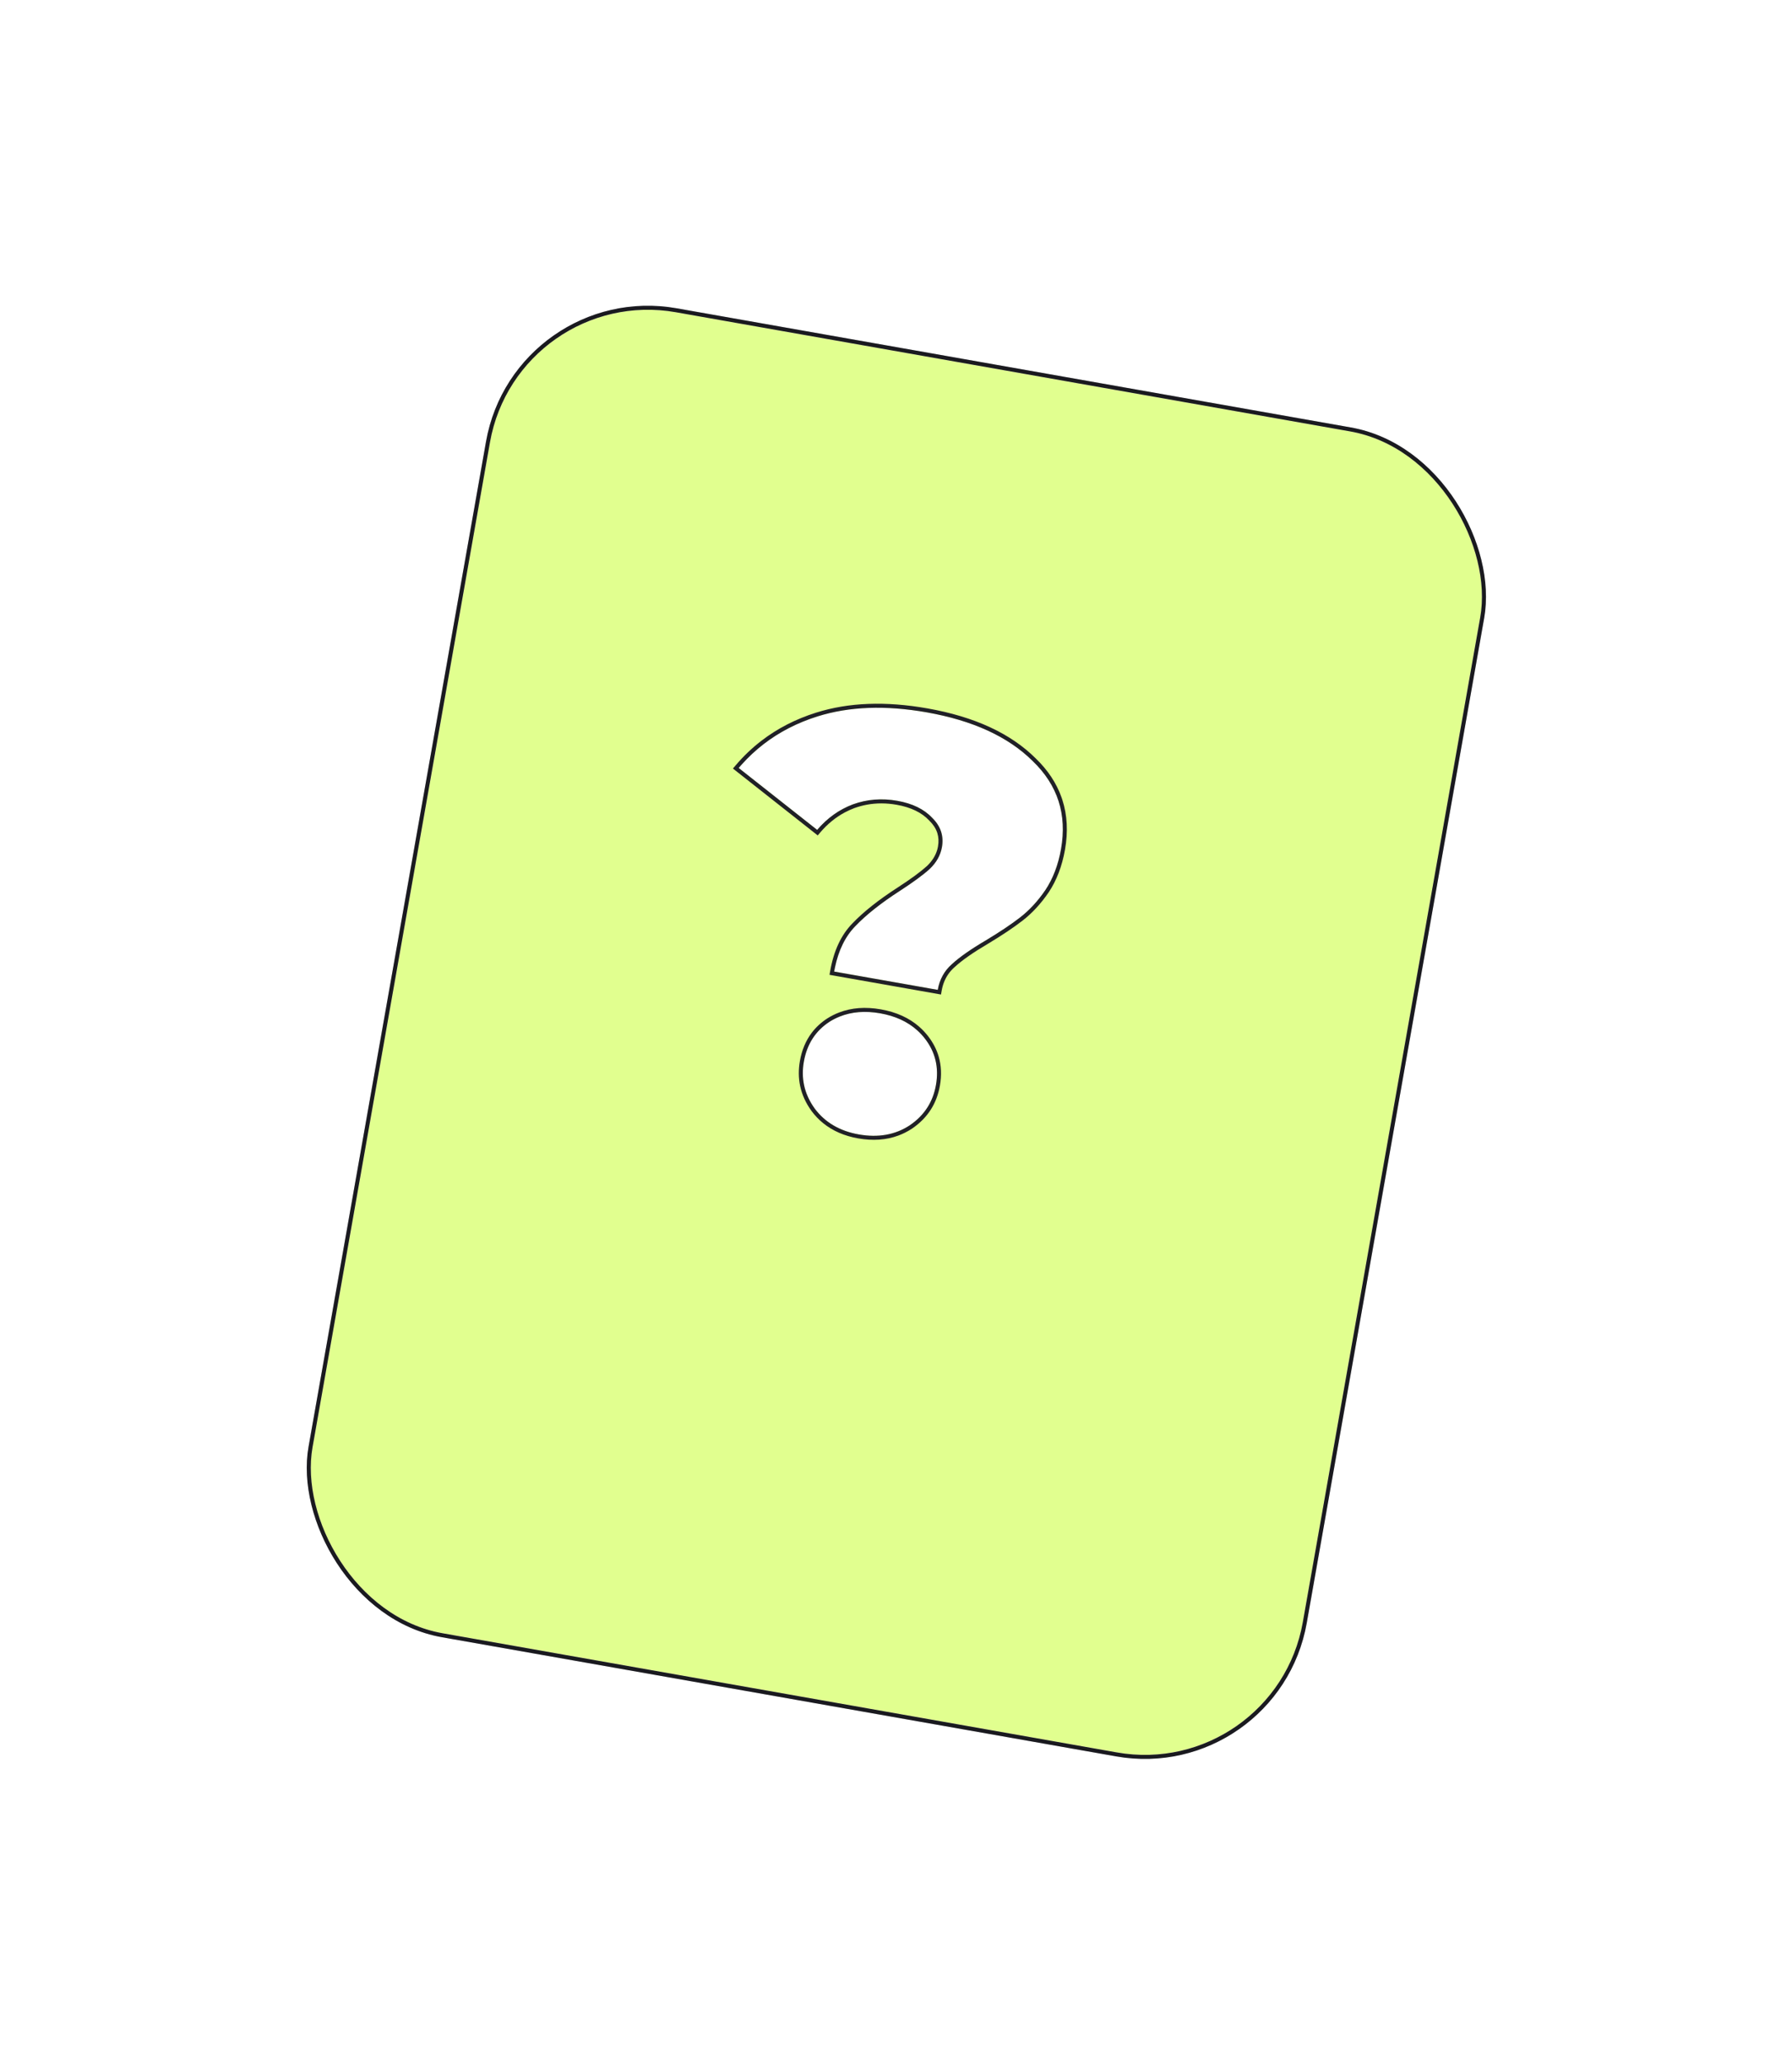 <svg viewBox="0 0 223.418 257.184" xmlns="http://www.w3.org/2000/svg" xmlns:xlink="http://www.w3.org/1999/xlink" width="223.418" height="257.184" fill="none" customFrame="#000000">
	<defs>
		<g id="pixso_custom_effect_3">
			<effect x="0" y="13.852" visibility="visible" fill="rgb(0,0,0)" fill-opacity="0.3" effectType="dropShadow" stdDeviation="46.405" radius="-8.311" />
		</g>
		<filter id="filter_3" width="223.418" height="257.184" x="0" y="0" filterUnits="userSpaceOnUse" customEffect="url(#pixso_custom_effect_3)" color-interpolation-filters="sRGB">
			<feFlood flood-opacity="0" result="BackgroundImageFix" />
			<feColorMatrix result="hardAlpha" in="SourceAlpha" type="matrix" values="0 0 0 0 0 0 0 0 0 0 0 0 0 0 0 0 0 0 127 0 " />
			<feOffset dx="6669.333" dy="3338.477" in="hardAlpha" />
			<feMorphology radius="8.311" operator="erode" />
			<feOffset dx="-6669.333" dy="-3324.625" />
			<feGaussianBlur stdDeviation="15.468" />
			<feComposite k2="-1" k3="1" in2="hardAlpha" operator="out" />
			<feColorMatrix type="matrix" values="0 0 0 0 0 0 0 0 0 0 0 0 0 0 0 0 0 0 0.3 0 " />
			<feBlend result="effect_dropShadow_1" in2="BackgroundImageFix" mode="normal" />
			<feBlend result="shape" in="SourceGraphic" in2="effect_dropShadow_1" mode="normal" />
		</filter>
		<clipPath id="clipPath_98">
			<rect width="126.343" height="168.124" x="-0.5" y="-0.5" rx="20.5" fill="rgb(255,255,255)" transform="matrix(0.985,0.174,-0.174,0.985,64.564,21.576)" />
		</clipPath>
	</defs>
	<g id="Group 1597880560">
		<g id="Frame 2043683065" filter="url(#filter_3)" customFrame="url(#clipPath_98)">
			<rect id="Frame 2043683065" width="125.343" height="167.124" x="0" y="0" rx="20" fill="rgb(225,255,143)" transform="matrix(0.985,0.174,-0.174,0.985,64.564,21.576)" />
			<rect id="Frame 2043683065" width="125.843" height="167.624" x="-0.25" y="-0.25" rx="20.25" stroke="rgb(32,32,39)" stroke-width="0.5" transform="matrix(0.985,0.174,-0.174,0.985,64.564,21.576)" />
			<rect id="Frame 2043683065" width="125.843" height="167.624" x="-0.25" y="-0.25" rx="20.25" stroke="rgb(0,0,0)" stroke-opacity="0.2" stroke-width="0.5" transform="matrix(0.985,0.174,-0.174,0.985,64.564,21.576)" />
		</g>
		<path id="?" d="M15.64 48.123C15.64 45.668 16.181 43.655 17.261 42.084C18.341 40.463 19.913 38.695 21.975 36.78C23.399 35.455 24.455 34.35 25.142 33.466C25.83 32.533 26.173 31.551 26.173 30.519C26.173 29.095 25.56 27.966 24.332 27.131C23.154 26.247 21.607 25.805 19.692 25.805C17.727 25.805 15.935 26.272 14.315 27.205C12.743 28.138 11.466 29.439 10.484 31.109L-0.491 25.216C1.523 21.779 4.371 19.103 8.054 17.188C11.737 15.272 16.181 14.315 21.386 14.315C27.229 14.315 31.919 15.543 35.454 17.998C39.039 20.404 40.831 23.792 40.831 28.162C40.831 30.176 40.487 31.968 39.8 33.539C39.113 35.062 38.278 36.363 37.296 37.443C36.363 38.474 35.135 39.653 33.613 40.979C31.943 42.403 30.716 43.63 29.93 44.662C29.144 45.644 28.751 46.798 28.751 48.123L15.64 48.123ZM22.196 67.569C19.79 67.569 17.801 66.832 16.23 65.359C14.658 63.837 13.873 61.996 13.873 59.835C13.873 57.625 14.634 55.808 16.156 54.384C17.727 52.96 19.741 52.248 22.196 52.248C24.651 52.248 26.665 52.96 28.236 54.384C29.807 55.808 30.593 57.625 30.593 59.835C30.593 61.996 29.807 63.837 28.236 65.359C26.665 66.832 24.651 67.569 22.196 67.569Z" fill="rgb(255,255,255)" fill-rule="nonzero" transform="matrix(0.985,0.174,-0.174,0.985,96.967,70.946)" />
		<path id="?" d="M16.849 41.8Q15.14 44.285 15.14 48.123L15.14 48.623L29.251 48.623L29.251 48.123Q29.251 46.978 29.678 46.024Q29.926 45.467 30.32 44.974L30.324 44.969L30.328 44.965Q31.474 43.461 33.941 41.356Q36.247 39.347 37.666 37.78Q39.192 36.101 40.258 33.74Q41.331 31.287 41.331 28.162Q41.331 24.761 39.929 22.11Q39.855 21.969 39.777 21.831Q38.379 19.358 35.739 17.587Q30.308 13.815 21.386 13.815Q13.456 13.815 7.823 16.744Q4.26 18.597 1.714 21.38Q0.221 23.012 -0.922 24.963L-1.184 25.411L10.672 31.777L10.915 31.362Q11.975 29.561 13.505 28.362Q14.009 27.968 14.564 27.638Q15.278 27.227 16.039 26.943Q17.746 26.305 19.692 26.305Q22.398 26.305 24.032 27.531L24.041 27.538L24.051 27.545Q24.871 28.103 25.274 28.843Q25.291 28.874 25.307 28.906Q25.673 29.619 25.673 30.519Q25.673 30.768 25.643 31.014Q25.506 32.127 24.744 33.164Q23.737 34.457 21.635 36.414Q18.498 39.327 16.849 41.8ZM25.142 33.466C24.455 34.35 23.399 35.455 21.975 36.78Q18.881 39.653 17.261 42.084Q15.752 44.279 15.648 47.623Q15.64 47.87 15.64 48.123L28.751 48.123C28.751 46.798 29.144 45.644 29.93 44.662C30.716 43.63 31.943 42.403 33.613 40.979C35.135 39.653 36.363 38.474 37.296 37.443C38.278 36.363 39.113 35.062 39.8 33.539C40.487 31.968 40.831 30.176 40.831 28.162C40.831 23.792 39.039 20.404 35.454 17.998C31.919 15.543 27.229 14.315 21.386 14.315C16.181 14.315 11.737 15.272 8.054 17.188Q4.554 19.007 2.06 21.743Q0.782 23.145 -0.232 24.787Q-0.364 25 -0.491 25.216L-0.05 25.453L10.484 31.109C11.466 29.439 12.743 28.138 14.315 27.205C15.935 26.272 17.727 25.805 19.692 25.805Q22.564 25.805 24.332 27.131C25.56 27.966 26.173 29.095 26.173 30.519C26.173 31.551 25.83 32.533 25.142 33.466ZM17.564 66.953Q19.569 68.069 22.196 68.069Q24.986 68.069 27.067 66.854Q27.879 66.379 28.584 65.719Q29.887 64.456 30.513 62.918Q31.093 61.495 31.093 59.835Q31.093 57.86 30.306 56.275Q29.685 55.023 28.572 54.014Q27.969 53.468 27.286 53.053Q25.137 51.748 22.196 51.748Q19.27 51.748 17.125 53.042Q16.429 53.462 15.815 54.019Q14.803 54.965 14.211 56.125Q13.373 57.766 13.373 59.835Q13.373 61.481 13.944 62.897Q14.572 64.45 15.888 65.724Q16.663 66.451 17.564 66.953ZM16.23 65.359C17.801 66.832 19.79 67.569 22.196 67.569C24.651 67.569 26.665 66.832 28.236 65.359Q29.463 64.171 30.051 62.723Q30.593 61.389 30.593 59.835C30.593 57.625 29.807 55.808 28.236 54.384Q27.7 53.898 27.095 53.523Q25.041 52.248 22.196 52.248Q19.351 52.248 17.297 53.523Q16.692 53.898 16.156 54.384C14.634 55.808 13.873 57.625 13.873 59.835Q13.873 61.389 14.415 62.723Q15.003 64.171 16.23 65.359Z" fill="rgb(32,32,39)" fill-rule="evenodd" transform="matrix(0.985,0.174,-0.174,0.985,96.967,70.946)" />
	</g>
</svg>
